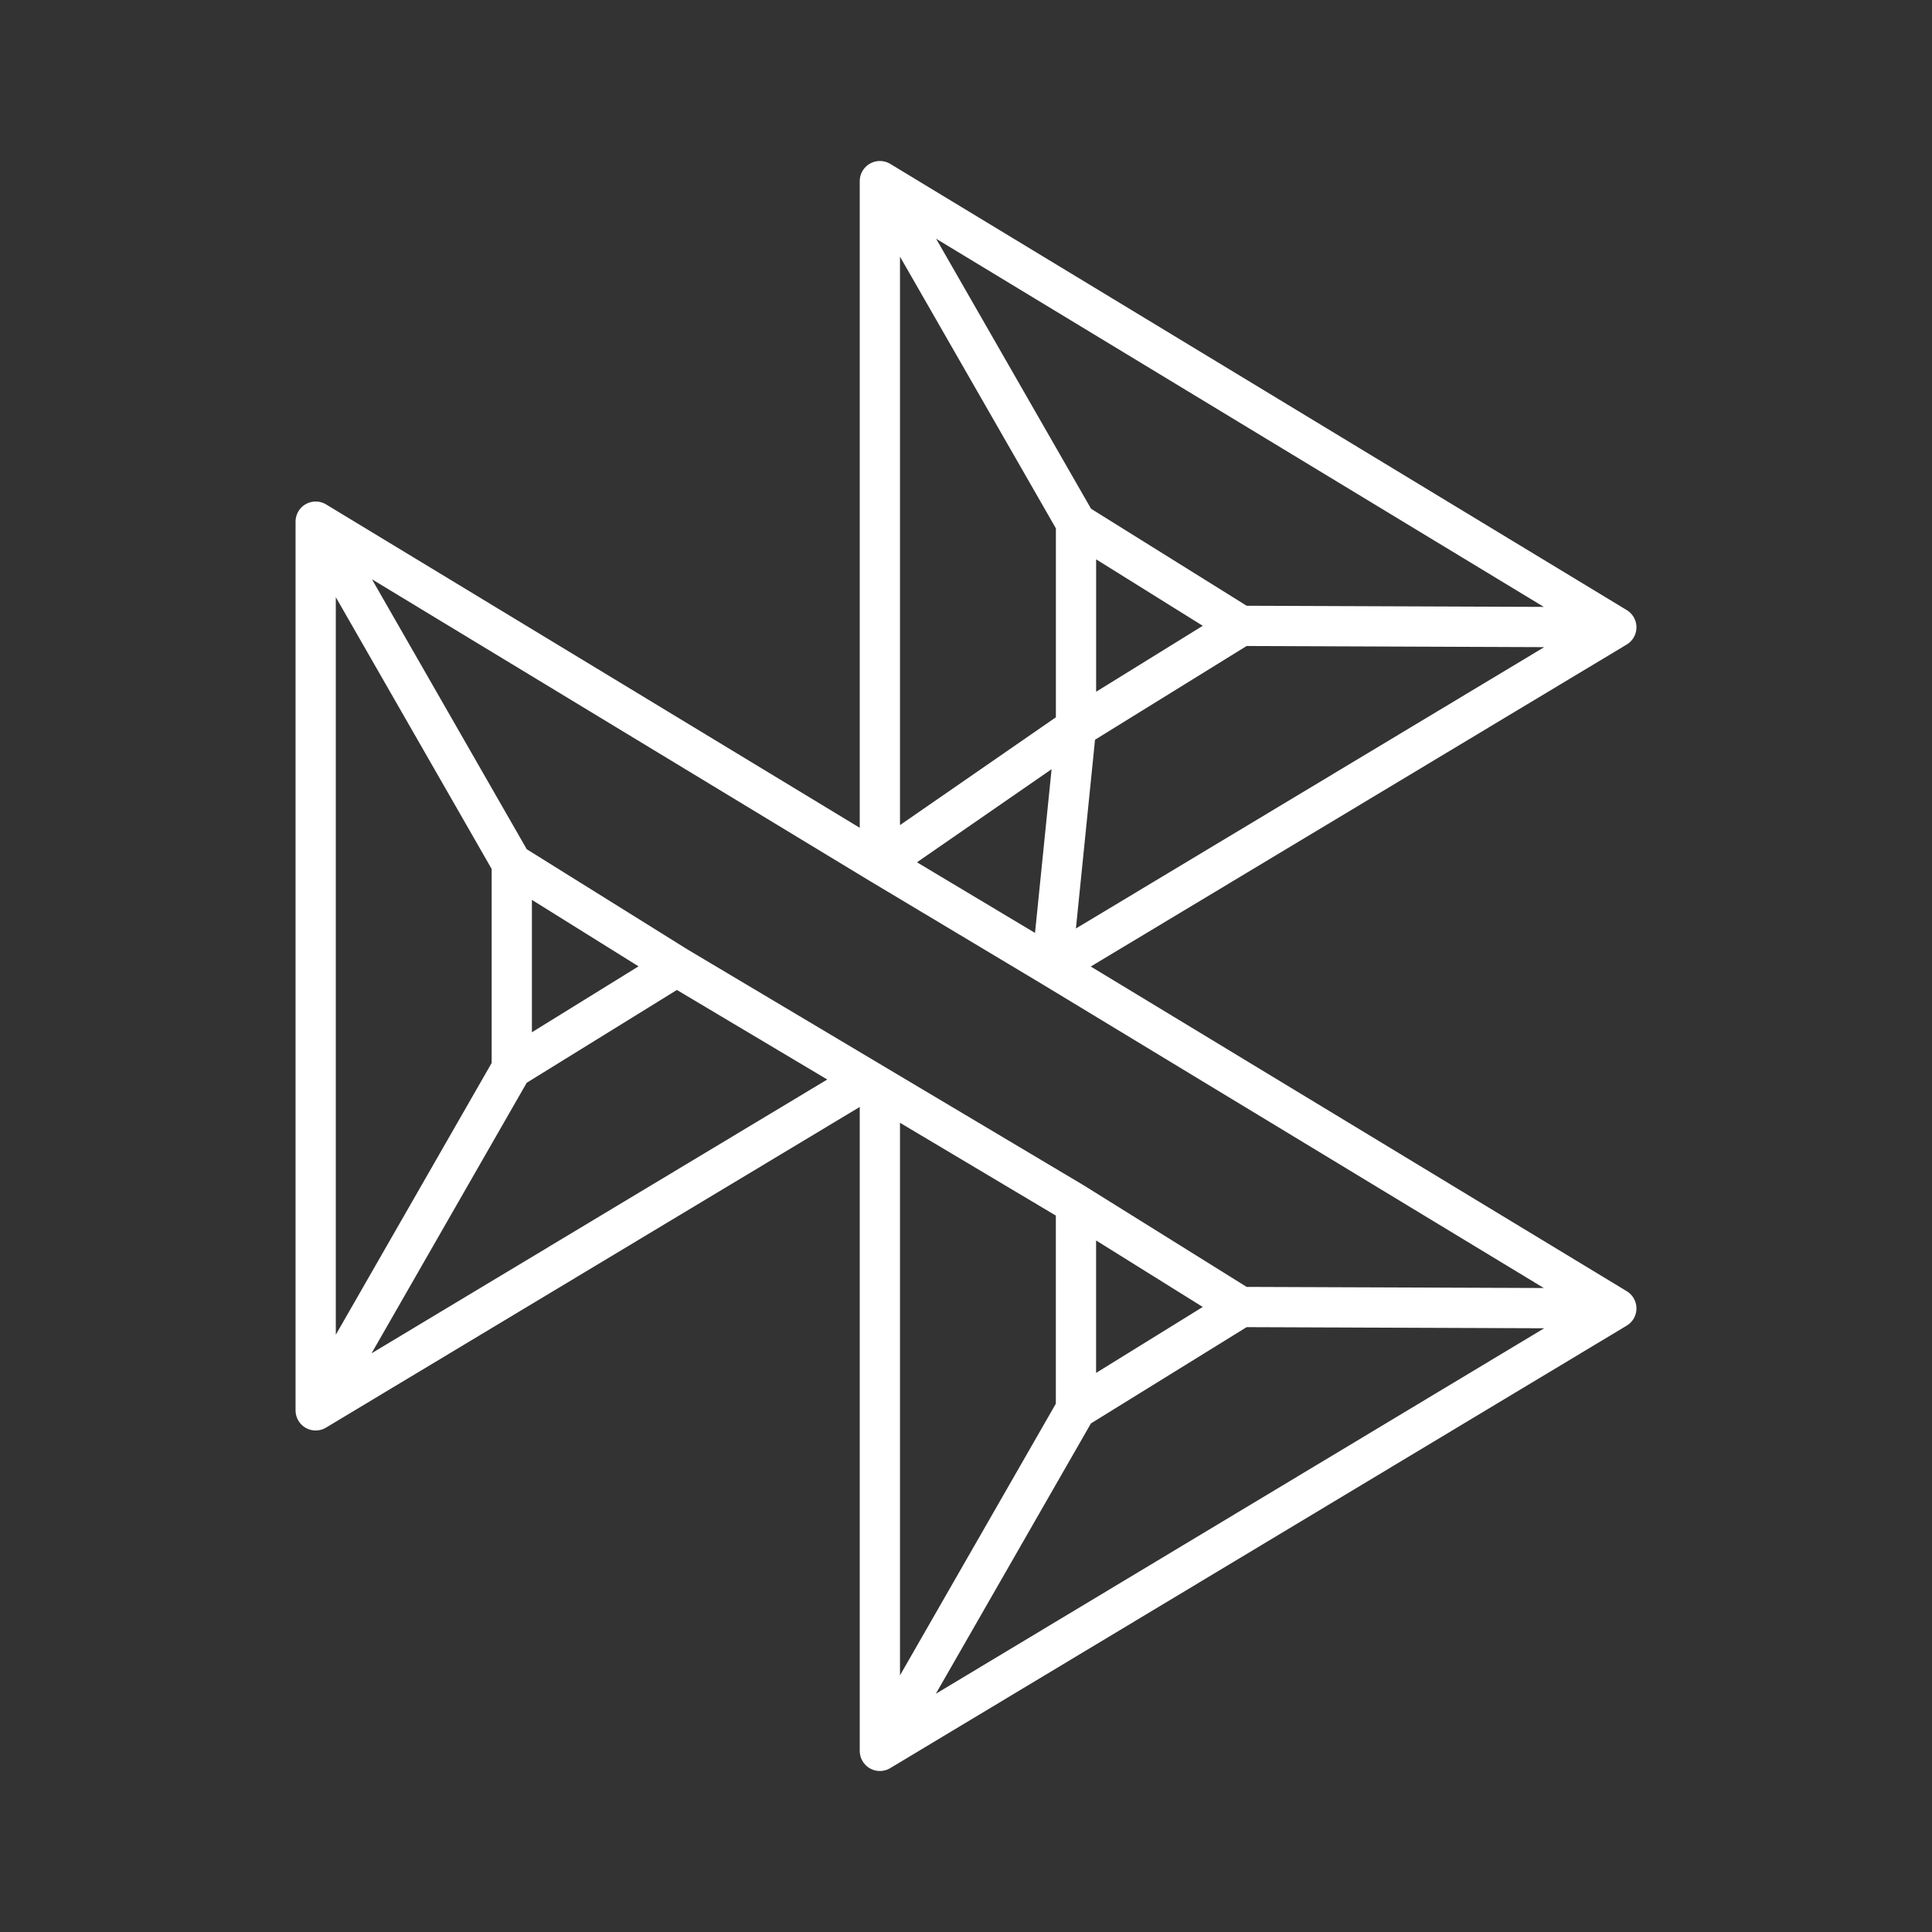 <?xml version="1.0" encoding="UTF-8"?><svg id="a" xmlns="http://www.w3.org/2000/svg" viewBox="0 0 48 48"><rect x="0" y="0" width="48" height="48" fill="#333333" stroke="none"/><defs><style>.c{fill:none;stroke:#fff;stroke-linecap:round;stroke-linejoin:round;}</style></defs><path id="b" class="c" d="M12.715,21.456v5.088M30.83,15.55l-4.098-2.555M30.83,32.473l-4.098-2.555M26.732,29.918v5.089M7.843,12.96v22.08M7.843,35.04l13.683-8.221M21.86,27.017v16.483M40.157,32.507l-14.025-8.496M26.132,24.011l14.025-8.426M40.157,15.585L21.86,4.5M21.86,43.5l18.297-10.993-9.326-.035M30.831,32.472l-4.098,2.534-4.873,8.494M21.86,21.454L7.843,12.96l4.872,8.495M16.813,24.01l-4.098,2.533-4.872,8.495M26.733,12.993l-4.873-8.493v16.954l4.272,2.557M26.733,12.994v5.09l-.6,5.927M40.157,15.585l-9.326-.036-4.098,2.534-4.873,3.37M12.715,21.456l4.098,2.555,9.92,5.906"/></svg>